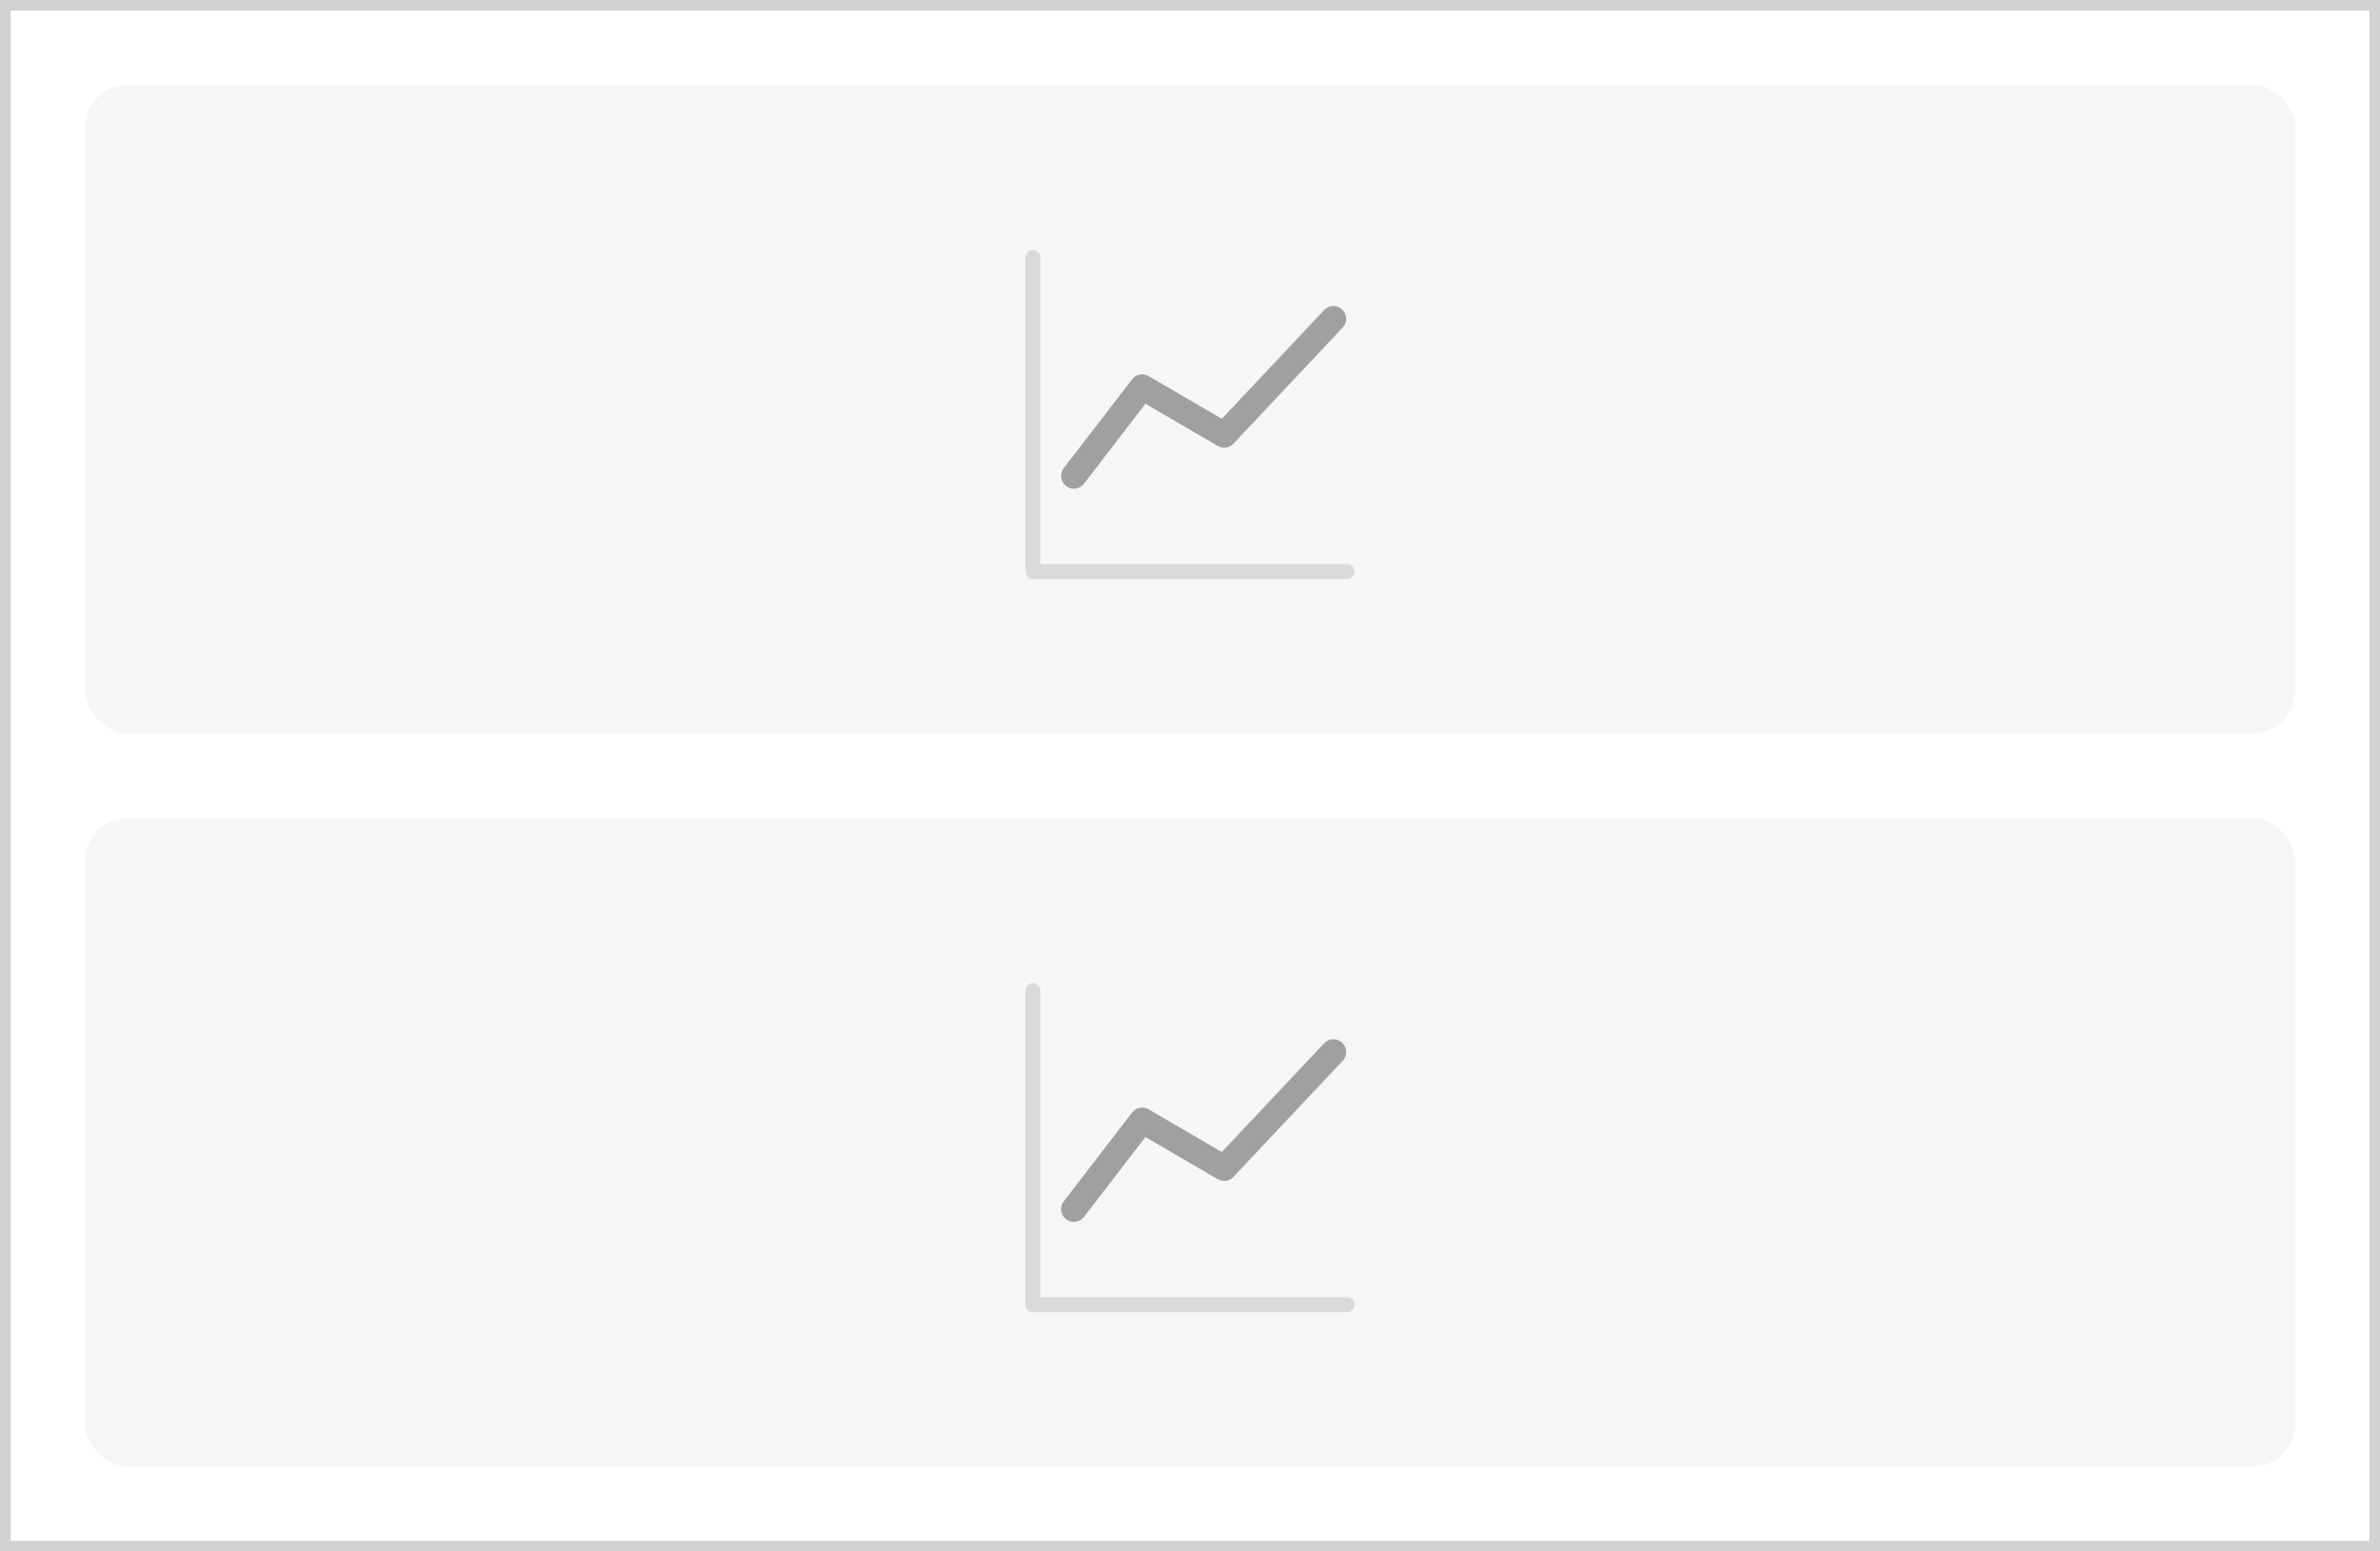 <svg width="224" height="146" viewBox="0 0 224 146" fill="none" xmlns="http://www.w3.org/2000/svg">
    <rect x="0" y="0" width="224" height="146" fill="#808080" stroke="none"/>
    <path fill="#fff" stroke="#D3D1D1" d="M.5.5h223v145H.5z"/>
    <rect x="8" y="8" width="208" height="61" rx="4" fill="#F5F6F8"/>
    <g opacity=".5" clip-path="url(#obo5u1nb2a)" stroke-miterlimit="10" stroke-linecap="round">
        <path d="M97.214 24.214v29.572M126.785 53.786H97.214" stroke="#BEBEBE" stroke-width="1.4"/>
        <path d="m101.071 44.786 6.429-8.357M107.5 36.429l7.714 4.5M115.214 40.929 125.5 30" stroke="#4A4A4A" stroke-width="2.4"/>
    </g>
    <rect x="8" y="77" width="208" height="61" rx="4" fill="#F5F6F8"/>
    <g opacity=".5" clip-path="url(#zxurjtiecb)" stroke-miterlimit="10" stroke-linecap="round">
        <path d="M97.214 93.214v29.572M126.785 122.786H97.214" stroke="#BEBEBE" stroke-width="1.4"/>
        <path d="m101.071 113.786 6.429-8.357M107.5 105.429l7.714 4.5M115.214 109.929 125.5 99" stroke="#4A4A4A" stroke-width="2.4"/>
    </g>
    <defs>
        <clipPath id="obo5u1nb2a">
            <path fill="#fff" transform="translate(94 21)" d="M0 0h36v36H0z"/>
        </clipPath>
        <clipPath id="zxurjtiecb">
            <path fill="#fff" transform="translate(94 90)" d="M0 0h36v36H0z"/>
        </clipPath>
    </defs>
</svg>
